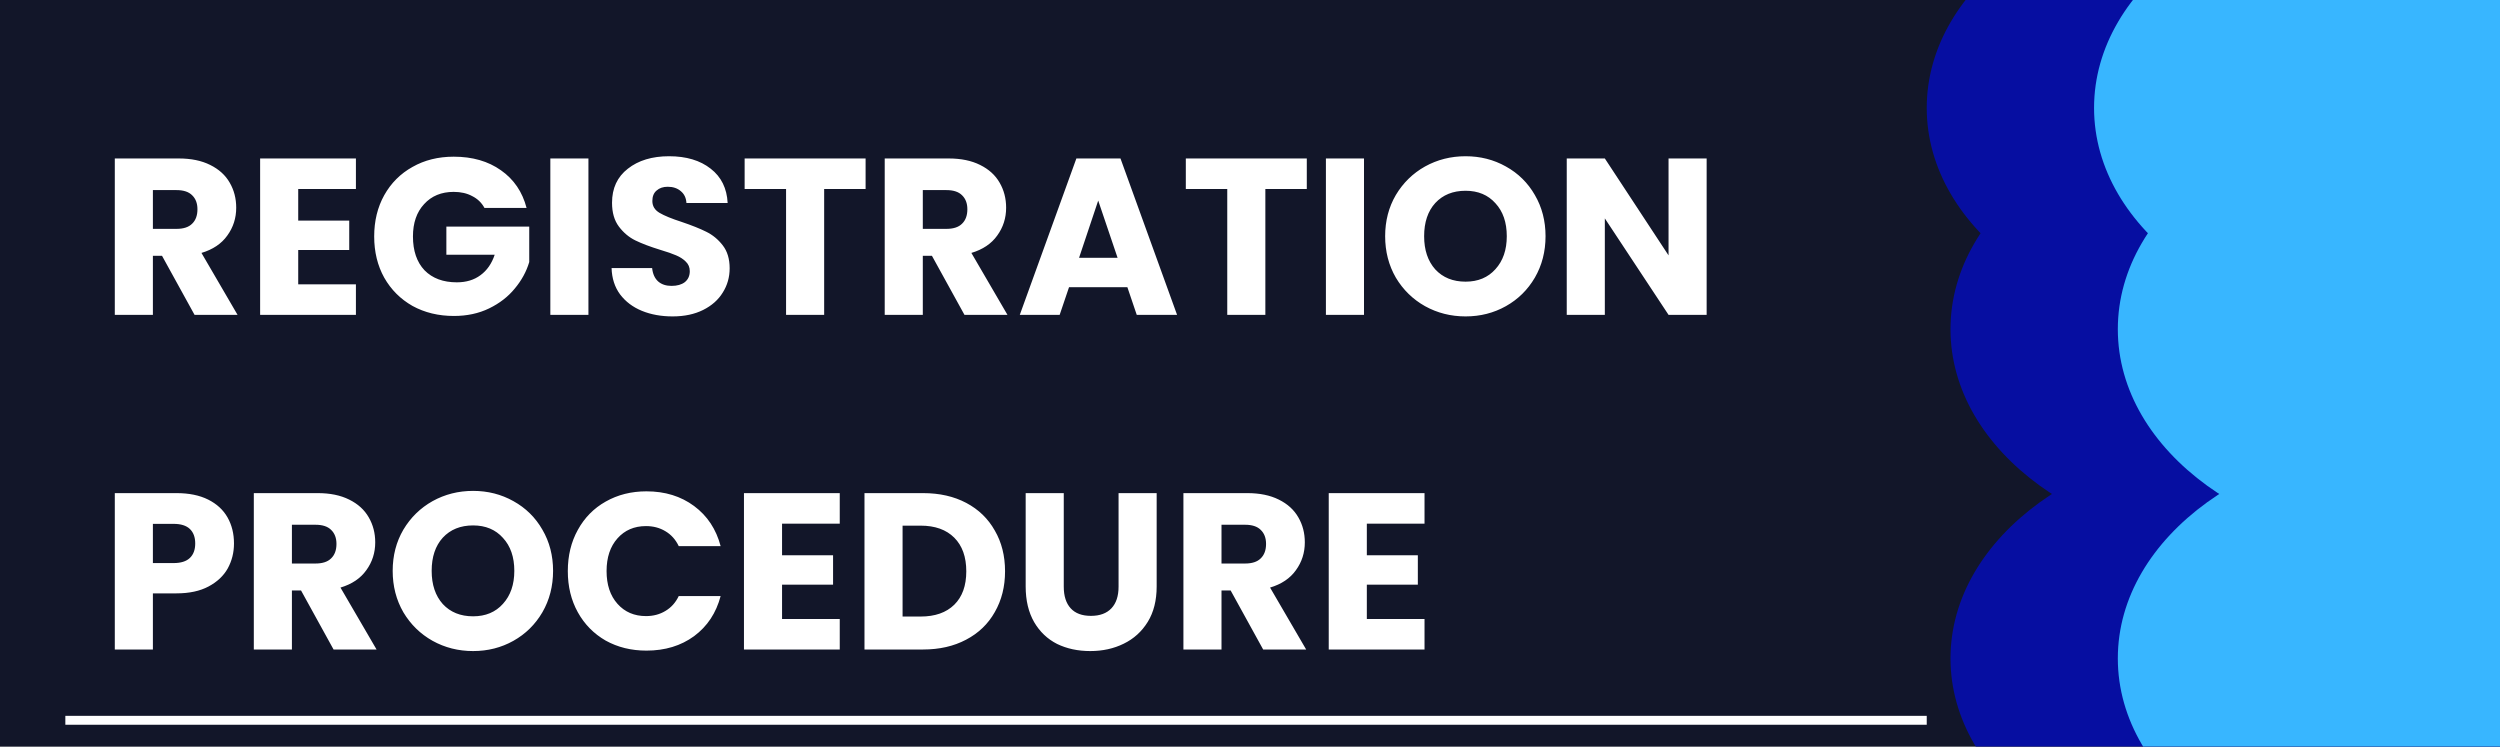 <svg width="2525" height="754" viewBox="0 0 2525 754" fill="none" xmlns="http://www.w3.org/2000/svg">
<rect x="0" y="0" width="2525" height="754" fill="#808080" stroke="none"/>
<g clip-path="url(#clip0_135_23)">
<rect y="-45" width="2525" height="799" fill="#121629"/>
<ellipse cx="2254" cy="109" rx="308" ry="223" fill="#060EA1"/>
<ellipse cx="2278" cy="332.5" rx="308" ry="223.5" fill="#060EA1"/>
<ellipse cx="2278" cy="665" rx="308" ry="223" fill="#060EA1"/>
<ellipse cx="2423" cy="109" rx="308" ry="223" fill="#38B6FF"/>
<ellipse cx="2447" cy="332.5" rx="308" ry="223.5" fill="#38B6FF"/>
<ellipse cx="2447" cy="665" rx="308" ry="223" fill="#38B6FF"/>
<path d="M196.5 318L163.65 258.375H154.425V318H115.95V160.05H180.525C192.975 160.05 203.55 162.225 212.25 166.575C221.1 170.925 227.7 176.925 232.05 184.575C236.4 192.075 238.575 200.475 238.575 209.775C238.575 220.275 235.575 229.65 229.575 237.9C223.725 246.15 215.025 252 203.475 255.45L239.925 318H196.5ZM154.425 231.15H178.275C185.325 231.15 190.575 229.425 194.025 225.975C197.625 222.525 199.425 217.65 199.425 211.35C199.425 205.35 197.625 200.625 194.025 197.175C190.575 193.725 185.325 192 178.275 192H154.425V231.15ZM301.202 190.875V222.825H352.727V252.525H301.202V287.175H359.477V318H262.727V160.05H359.477V190.875H301.202ZM489.306 210C486.456 204.75 482.331 200.775 476.931 198.075C471.681 195.225 465.456 193.8 458.256 193.8C445.806 193.8 435.831 197.925 428.331 206.175C420.831 214.275 417.081 225.15 417.081 238.8C417.081 253.35 420.981 264.75 428.781 273C436.731 281.1 447.606 285.15 461.406 285.15C470.856 285.15 478.806 282.75 485.256 277.95C491.856 273.15 496.656 266.25 499.656 257.25H450.831V228.9H534.531V264.675C531.681 274.275 526.806 283.2 519.906 291.45C513.156 299.7 504.531 306.375 494.031 311.475C483.531 316.575 471.681 319.125 458.481 319.125C442.881 319.125 428.931 315.75 416.631 309C404.481 302.1 394.956 292.575 388.056 280.425C381.306 268.275 377.931 254.4 377.931 238.8C377.931 223.2 381.306 209.325 388.056 197.175C394.956 184.875 404.481 175.35 416.631 168.6C428.781 161.7 442.656 158.25 458.256 158.25C477.156 158.25 493.056 162.825 505.956 171.975C519.006 181.125 527.631 193.8 531.831 210H489.306ZM594.318 160.05V318H555.843V160.05H594.318ZM679.35 319.575C667.8 319.575 657.45 317.7 648.3 313.95C639.15 310.2 631.8 304.65 626.25 297.3C620.85 289.95 618 281.1 617.7 270.75H658.65C659.25 276.6 661.275 281.1 664.725 284.25C668.175 287.25 672.675 288.75 678.225 288.75C683.925 288.75 688.425 287.475 691.725 284.925C695.025 282.225 696.675 278.55 696.675 273.9C696.675 270 695.325 266.775 692.625 264.225C690.075 261.675 686.85 259.575 682.95 257.925C679.2 256.275 673.8 254.4 666.75 252.3C656.55 249.15 648.225 246 641.775 242.85C635.325 239.7 629.775 235.05 625.125 228.9C620.475 222.75 618.15 214.725 618.15 204.825C618.15 190.125 623.475 178.65 634.125 170.4C644.775 162 658.65 157.8 675.75 157.8C693.15 157.8 707.175 162 717.825 170.4C728.475 178.65 734.175 190.2 734.925 205.05H693.3C693 199.95 691.125 195.975 687.675 193.125C684.225 190.125 679.8 188.625 674.4 188.625C669.75 188.625 666 189.9 663.15 192.45C660.3 194.85 658.875 198.375 658.875 203.025C658.875 208.125 661.275 212.1 666.075 214.95C670.875 217.8 678.375 220.875 688.575 224.175C698.775 227.625 707.025 230.925 713.325 234.075C719.775 237.225 725.325 241.8 729.975 247.8C734.625 253.8 736.95 261.525 736.95 270.975C736.95 279.975 734.625 288.15 729.975 295.5C725.475 302.85 718.875 308.7 710.175 313.05C701.475 317.4 691.2 319.575 679.35 319.575ZM874.253 160.05V190.875H832.403V318H793.928V190.875H752.078V160.05H874.253ZM974.112 318L941.262 258.375H932.037V318H893.562V160.05H958.137C970.587 160.05 981.162 162.225 989.862 166.575C998.712 170.925 1005.31 176.925 1009.66 184.575C1014.01 192.075 1016.19 200.475 1016.19 209.775C1016.19 220.275 1013.19 229.65 1007.19 237.9C1001.34 246.15 992.637 252 981.087 255.45L1017.54 318H974.112ZM932.037 231.15H955.887C962.937 231.15 968.187 229.425 971.637 225.975C975.237 222.525 977.037 217.65 977.037 211.35C977.037 205.35 975.237 200.625 971.637 197.175C968.187 193.725 962.937 192 955.887 192H932.037V231.15ZM1138.66 290.1H1079.71L1070.26 318H1029.99L1087.14 160.05H1131.69L1188.84 318H1148.11L1138.66 290.1ZM1128.76 260.4L1109.19 202.575L1089.84 260.4H1128.76ZM1319.86 160.05V190.875H1278.01V318H1239.53V190.875H1197.68V160.05H1319.86ZM1377.64 160.05V318H1339.17V160.05H1377.64ZM1480.23 319.575C1465.38 319.575 1451.73 316.125 1439.28 309.225C1426.98 302.325 1417.15 292.725 1409.8 280.425C1402.6 267.975 1399 254.025 1399 238.575C1399 223.125 1402.6 209.25 1409.8 196.95C1417.15 184.65 1426.98 175.05 1439.28 168.15C1451.73 161.25 1465.38 157.8 1480.23 157.8C1495.08 157.8 1508.65 161.25 1520.95 168.15C1533.4 175.05 1543.15 184.65 1550.2 196.95C1557.4 209.25 1561 223.125 1561 238.575C1561 254.025 1557.4 267.975 1550.2 280.425C1543 292.725 1533.25 302.325 1520.95 309.225C1508.65 316.125 1495.08 319.575 1480.23 319.575ZM1480.23 284.475C1492.83 284.475 1502.88 280.275 1510.38 271.875C1518.03 263.475 1521.85 252.375 1521.85 238.575C1521.85 224.625 1518.03 213.525 1510.38 205.275C1502.88 196.875 1492.83 192.675 1480.23 192.675C1467.48 192.675 1457.28 196.8 1449.63 205.05C1442.13 213.3 1438.38 224.475 1438.38 238.575C1438.38 252.525 1442.13 263.7 1449.63 272.1C1457.28 280.35 1467.48 284.475 1480.23 284.475ZM1723.71 318H1685.23L1620.88 220.575V318H1582.41V160.05H1620.88L1685.23 257.925V160.05H1723.71V318ZM236.325 548.9C236.325 558.05 234.225 566.45 230.025 574.1C225.825 581.6 219.375 587.675 210.675 592.325C201.975 596.975 191.175 599.3 178.275 599.3H154.425V656H115.95V498.05H178.275C190.875 498.05 201.525 500.225 210.225 504.575C218.925 508.925 225.45 514.925 229.8 522.575C234.15 530.225 236.325 539 236.325 548.9ZM175.35 568.7C182.7 568.7 188.175 566.975 191.775 563.525C195.375 560.075 197.175 555.2 197.175 548.9C197.175 542.6 195.375 537.725 191.775 534.275C188.175 530.825 182.7 529.1 175.35 529.1H154.425V568.7H175.35ZM336.905 656L304.055 596.375H294.83V656H256.355V498.05H320.93C333.38 498.05 343.955 500.225 352.655 504.575C361.505 508.925 368.105 514.925 372.455 522.575C376.805 530.075 378.98 538.475 378.98 547.775C378.98 558.275 375.98 567.65 369.98 575.9C364.13 584.15 355.43 590 343.88 593.45L380.33 656H336.905ZM294.83 569.15H318.68C325.73 569.15 330.98 567.425 334.43 563.975C338.03 560.525 339.83 555.65 339.83 549.35C339.83 543.35 338.03 538.625 334.43 535.175C330.98 531.725 325.73 530 318.68 530H294.83V569.15ZM477.833 657.575C462.983 657.575 449.333 654.125 436.883 647.225C424.583 640.325 414.758 630.725 407.408 618.425C400.208 605.975 396.608 592.025 396.608 576.575C396.608 561.125 400.208 547.25 407.408 534.95C414.758 522.65 424.583 513.05 436.883 506.15C449.333 499.25 462.983 495.8 477.833 495.8C492.683 495.8 506.258 499.25 518.558 506.15C531.008 513.05 540.758 522.65 547.808 534.95C555.008 547.25 558.608 561.125 558.608 576.575C558.608 592.025 555.008 605.975 547.808 618.425C540.608 630.725 530.858 640.325 518.558 647.225C506.258 654.125 492.683 657.575 477.833 657.575ZM477.833 622.475C490.433 622.475 500.483 618.275 507.983 609.875C515.633 601.475 519.458 590.375 519.458 576.575C519.458 562.625 515.633 551.525 507.983 543.275C500.483 534.875 490.433 530.675 477.833 530.675C465.083 530.675 454.883 534.8 447.233 543.05C439.733 551.3 435.983 562.475 435.983 576.575C435.983 590.525 439.733 601.7 447.233 610.1C454.883 618.35 465.083 622.475 477.833 622.475ZM573.487 576.8C573.487 561.2 576.863 547.325 583.613 535.175C590.363 522.875 599.738 513.35 611.738 506.6C623.888 499.7 637.613 496.25 652.913 496.25C671.663 496.25 687.713 501.2 701.063 511.1C714.413 521 723.338 534.5 727.838 551.6H685.538C682.388 545 677.888 539.975 672.038 536.525C666.338 533.075 659.813 531.35 652.463 531.35C640.613 531.35 631.013 535.475 623.663 543.725C616.313 551.975 612.638 563 612.638 576.8C612.638 590.6 616.313 601.625 623.663 609.875C631.013 618.125 640.613 622.25 652.463 622.25C659.813 622.25 666.338 620.525 672.038 617.075C677.888 613.625 682.388 608.6 685.538 602H727.838C723.338 619.1 714.413 632.6 701.063 642.5C687.713 652.25 671.663 657.125 652.913 657.125C637.613 657.125 623.888 653.75 611.738 647C599.738 640.1 590.363 630.575 583.613 618.425C576.863 606.275 573.487 592.4 573.487 576.8ZM789.874 528.875V560.825H841.399V590.525H789.874V625.175H848.149V656H751.399V498.05H848.149V528.875H789.874ZM932.303 498.05C948.953 498.05 963.503 501.35 975.953 507.95C988.403 514.55 998.003 523.85 1004.75 535.85C1011.65 547.7 1015.1 561.425 1015.1 577.025C1015.1 592.475 1011.65 606.2 1004.75 618.2C998.003 630.2 988.328 639.5 975.728 646.1C963.278 652.7 948.803 656 932.303 656H873.128V498.05H932.303ZM929.828 622.7C944.378 622.7 955.703 618.725 963.803 610.775C971.903 602.825 975.953 591.575 975.953 577.025C975.953 562.475 971.903 551.15 963.803 543.05C955.703 534.95 944.378 530.9 929.828 530.9H911.603V622.7H929.828ZM1074.4 498.05V592.55C1074.4 602 1076.73 609.275 1081.38 614.375C1086.03 619.475 1092.85 622.025 1101.85 622.025C1110.85 622.025 1117.75 619.475 1122.55 614.375C1127.35 609.275 1129.75 602 1129.75 592.55V498.05H1168.23V592.325C1168.23 606.425 1165.23 618.35 1159.23 628.1C1153.23 637.85 1145.13 645.2 1134.93 650.15C1124.88 655.1 1113.63 657.575 1101.18 657.575C1088.73 657.575 1077.55 655.175 1067.65 650.375C1057.9 645.425 1050.18 638.075 1044.48 628.325C1038.78 618.425 1035.93 606.425 1035.93 592.325V498.05H1074.4ZM1275.8 656L1242.95 596.375H1233.72V656H1195.25V498.05H1259.82C1272.27 498.05 1282.85 500.225 1291.55 504.575C1300.4 508.925 1307 514.925 1311.35 522.575C1315.7 530.075 1317.87 538.475 1317.87 547.775C1317.87 558.275 1314.87 567.65 1308.87 575.9C1303.02 584.15 1294.32 590 1282.77 593.45L1319.22 656H1275.8ZM1233.72 569.15H1257.57C1264.62 569.15 1269.87 567.425 1273.32 563.975C1276.92 560.525 1278.72 555.65 1278.72 549.35C1278.72 543.35 1276.92 538.625 1273.32 535.175C1269.87 531.725 1264.62 530 1257.57 530H1233.72V569.15ZM1380.5 528.875V560.825H1432.02V590.525H1380.5V625.175H1438.77V656H1342.02V498.05H1438.77V528.875H1380.5Z" fill="white"/>
<rect x="66" y="723" width="1880" height="9" fill="white"/>
</g>
<defs>
<clipPath id="clip0_135_23">
<rect width="2525" height="754" fill="white"/>
</clipPath>
</defs>
</svg>
